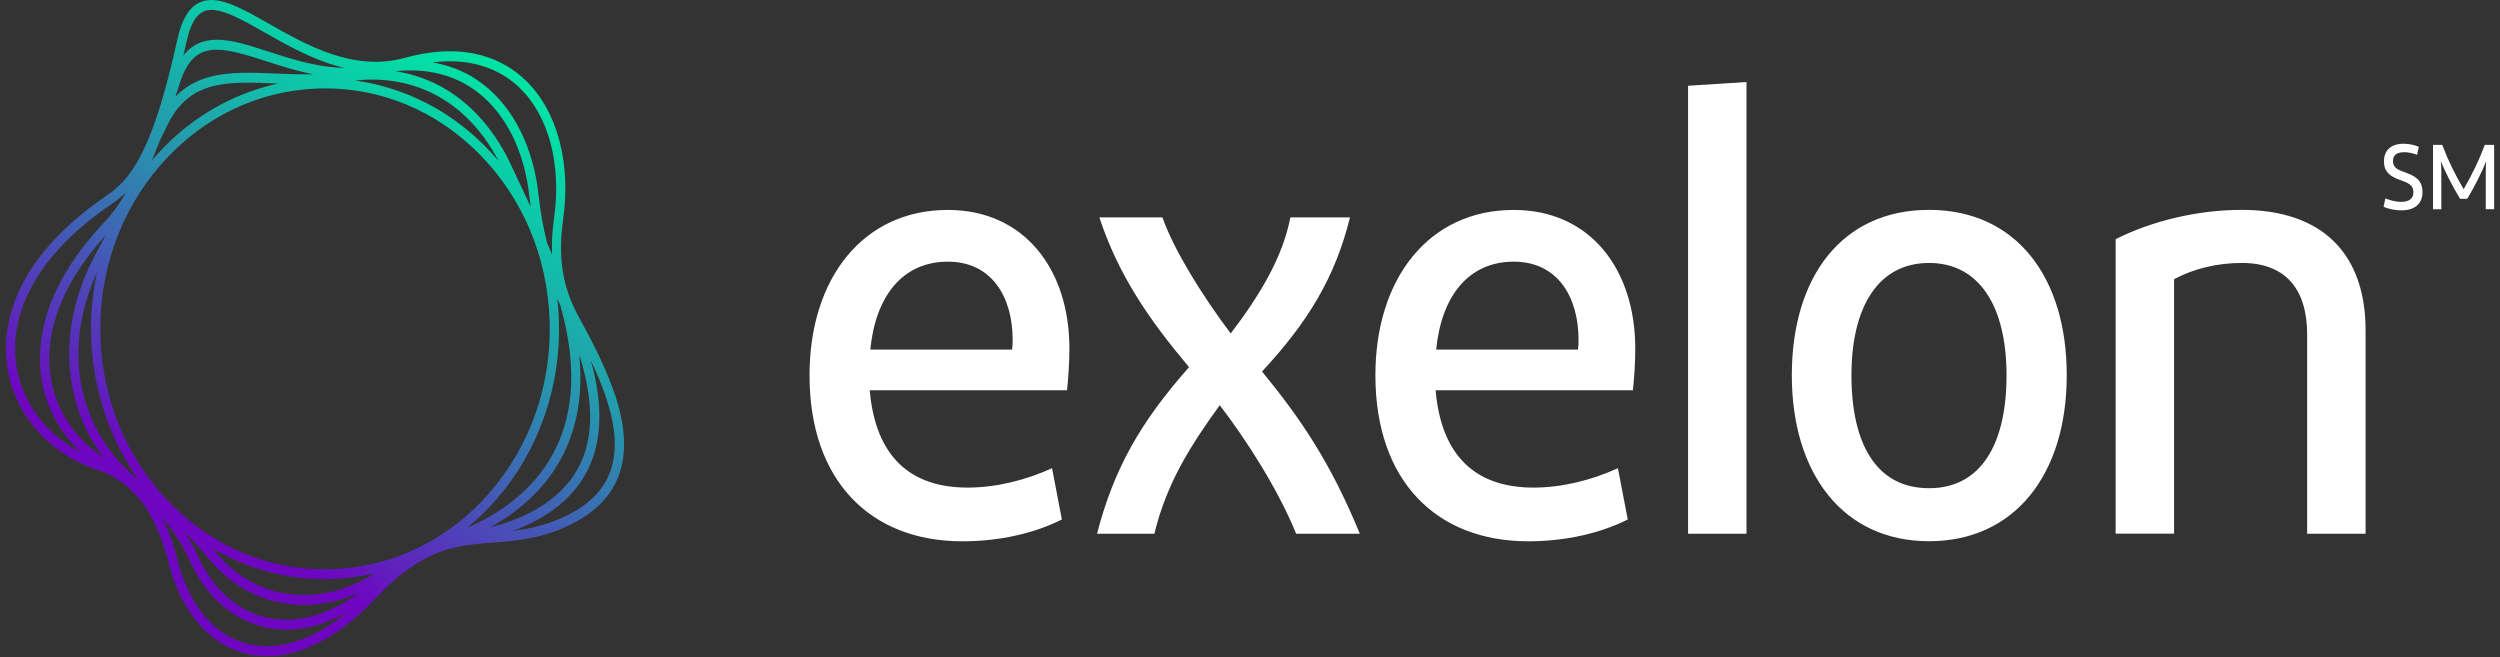 <svg width="213" height="56" viewBox="0 0 213 56" fill="none" xmlns="http://www.w3.org/2000/svg">
<rect x="0" y="0" width="213" height="56" fill="#333333" stroke="none"/>
<path d="M203.23 16.899C203.574 17.04 204.053 17.197 204.586 17.197C205.239 17.197 205.623 16.93 205.623 16.382C205.623 15.766 205.187 15.578 204.469 15.327C203.626 15.03 203.113 14.633 203.113 13.745C203.113 12.784 203.738 12.246 204.798 12.246C205.264 12.246 205.762 12.366 206.082 12.507L205.932 13.186C205.588 13.061 205.219 12.967 204.843 12.967C204.194 12.967 203.883 13.228 203.883 13.719C203.883 14.252 204.212 14.434 204.843 14.659C205.715 14.972 206.397 15.301 206.397 16.377C206.397 17.453 205.612 17.923 204.619 17.923C204.009 17.923 203.447 17.787 203.084 17.62L203.23 16.904V16.899ZM212.5 12.34V17.823H211.788V14.654C211.788 14.325 211.802 14.022 211.822 13.74C211.41 14.758 210.887 15.797 210.209 16.936H209.594C208.91 15.803 208.388 14.753 207.957 13.735C207.986 14.011 208 14.319 208 14.659V17.829H207.294V12.345H208.078C208.572 13.651 209.153 14.836 209.903 16.121C210.645 14.836 211.212 13.656 211.706 12.345H212.495L212.5 12.34ZM89.63 39.893C87.412 40.901 84.898 41.543 82.432 41.543C77.598 41.543 74.591 38.937 74.101 33.25H90.913C91.01 32.242 91.112 31.072 91.112 29.689C91.112 22.936 87.266 17.886 80.756 17.886C73.559 17.886 68.972 23.683 68.972 31.976C68.972 40.958 74.15 46.118 81.992 46.118C85.198 46.118 88.152 45.428 90.472 44.259L89.635 39.898L89.63 39.893ZM80.756 22.294C84.554 22.294 86.278 25.38 86.278 28.936C86.278 29.255 86.278 29.469 86.229 29.788H74.15C74.595 25.218 76.911 22.294 80.756 22.294ZM93.471 45.476H98.353C99.389 41.167 101.457 37.924 103.923 34.524C106.093 37.344 108.854 41.595 110.433 45.476H115.857C113.392 39.47 110.878 35.746 107.526 31.652C111.421 27.453 113.741 23.678 115.019 18.523H109.939C109.299 21.871 107.376 25.114 104.858 28.409C102.489 25.27 100.024 21.338 99.041 18.523H93.664C95.34 23.573 98.004 27.349 101.307 31.281C97.166 35.961 94.899 39.945 93.466 45.476H93.471ZM137.842 39.893C135.624 40.901 133.109 41.543 130.645 41.543C125.811 41.543 122.803 38.937 122.314 33.25H139.126C139.223 32.242 139.324 31.072 139.324 29.689C139.324 22.936 135.478 17.886 128.969 17.886C121.771 17.886 117.184 23.683 117.184 31.976C117.184 40.958 122.362 46.118 130.204 46.118C133.411 46.118 136.364 45.428 138.685 44.259L137.847 39.898L137.842 39.893ZM128.969 22.294C132.766 22.294 134.491 25.38 134.491 28.936C134.491 29.255 134.491 29.469 134.442 29.788H122.362C122.808 25.218 125.123 22.294 128.969 22.294ZM148.802 45.476V6.987L143.824 7.306V45.476H148.802ZM176.086 31.971C176.086 23.573 171.747 17.881 164.351 17.881C156.955 17.881 152.663 23.568 152.663 31.971C152.663 40.373 157.051 46.112 164.351 46.112C171.65 46.112 176.086 40.425 176.086 31.971ZM157.743 31.971C157.743 26.174 160.011 22.404 164.351 22.404C168.69 22.404 170.957 26.179 170.957 31.971C170.957 37.762 168.836 41.595 164.351 41.595C159.866 41.595 157.743 37.82 157.743 31.971ZM185.231 45.476V23.787C186.907 22.884 188.927 22.404 191 22.404C194.749 22.404 196.57 24.639 196.57 28.519V45.476H201.548V28.143C201.548 21.657 197.902 17.881 191 17.881C187.202 17.881 183.308 18.837 180.252 20.377V45.47H185.231V45.476Z" fill="white"/>
<path d="M52.399 33.658C51.644 31.365 50.42 29.015 49.322 27.023C47.92 24.471 47.518 21.976 47.983 18.668C48.66 13.849 47.47 9.434 44.795 6.856C43.039 5.164 39.822 3.45 34.487 4.931C30.143 6.131 26.133 3.854 22.911 2.022C20.435 0.614 18.476 -0.499 16.966 0.231C16.091 0.655 15.486 1.67 15.119 3.331C14.151 7.721 13.218 10.754 12.178 12.881C11.312 14.652 10.388 15.785 9.096 16.66C5.885 18.839 3.524 21.267 2.082 23.87C0.81 26.195 0.288 28.663 0.578 31.008C0.834 33.063 1.71 35.004 3.103 36.609C4.458 38.172 6.233 39.342 8.235 40.005C9.822 40.527 11.089 41.444 12.105 42.8C13.073 44.094 13.822 45.807 14.393 48.032C14.901 50.021 15.714 51.687 16.807 53.002C17.895 54.311 19.206 55.192 20.701 55.616C21.368 55.807 22.055 55.901 22.761 55.901C23.84 55.901 24.962 55.678 26.104 55.228C28.092 54.451 30.066 53.028 31.976 50.998C33.834 49.027 35.541 47.779 37.346 47.08C38.942 46.459 40.422 46.35 41.984 46.232C43.764 46.097 45.608 45.957 47.789 45.067C50.43 43.985 52.118 42.37 52.805 40.269C53.4 38.447 53.27 36.288 52.409 33.658H52.399ZM48.611 33.524C48.287 37.287 46.614 40.377 43.644 42.712C42.338 43.731 41.065 44.404 39.769 44.989C40.664 44.259 41.506 43.452 42.284 42.556C44.118 40.45 45.511 38.022 46.425 35.336C47.31 32.742 47.712 30.025 47.62 27.256C47.6 26.65 47.552 26.05 47.484 25.454C47.576 25.651 47.659 25.837 47.745 26.034C48.515 28.736 48.81 31.246 48.616 33.524H48.611ZM28.373 48.493C28.14 48.504 27.908 48.509 27.676 48.509C22.82 48.509 18.215 46.573 14.645 43.012C10.901 39.28 8.743 34.218 8.559 28.746C8.376 23.275 10.199 18.057 13.682 14.056C17.17 10.05 21.9 7.741 27.013 7.545C27.246 7.534 27.478 7.529 27.71 7.529C32.566 7.529 37.171 9.465 40.741 13.026C44.485 16.758 46.643 21.82 46.827 27.292C47.01 32.763 45.187 37.98 41.704 41.982C38.216 45.988 33.486 48.297 28.373 48.493ZM41.278 12.405C39.309 10.443 37.041 8.953 34.53 7.974C33.132 7.431 31.691 7.058 30.23 6.861C35.488 6.297 39.88 8.756 42.473 13.709C42.091 13.259 41.699 12.824 41.278 12.405ZM19.54 8.544C17.102 9.708 14.94 11.37 13.106 13.476C13.048 13.544 12.995 13.616 12.937 13.684C13.16 13.156 13.382 12.591 13.614 11.986C13.847 11.51 14.084 11.028 14.335 10.521C16.207 6.804 19.414 6.939 23.473 7.11C23.545 7.11 23.622 7.115 23.695 7.12C22.268 7.431 20.88 7.902 19.54 8.544ZM7.766 28.767C7.858 31.536 8.439 34.218 9.493 36.733C10.117 38.224 10.896 39.621 11.815 40.91C9.324 38.897 7.616 36.143 6.973 33.053C6.315 29.89 6.765 26.51 8.264 23.197C7.873 25.014 7.698 26.878 7.761 28.767H7.766ZM20.846 48.054C23.042 48.913 25.335 49.343 27.671 49.343C27.913 49.343 28.155 49.343 28.392 49.327C29.591 49.28 30.772 49.12 31.928 48.851C29.969 50.062 27.913 50.698 25.896 50.698C25.475 50.698 25.059 50.673 24.648 50.615C22.224 50.3 20.072 49.078 18.422 47.096C18.316 46.967 18.21 46.842 18.098 46.718C18.979 47.236 19.893 47.681 20.846 48.054ZM44.698 16.525C44.325 15.744 43.944 14.931 43.571 14.124C42.265 11.292 40.359 9.051 38.062 7.653C36.712 6.835 35.251 6.313 33.694 6.069C36.378 5.78 38.773 6.38 40.678 7.845C41.902 8.787 42.913 10.055 43.678 11.613C44.417 13.119 44.892 14.828 45.095 16.686C45.129 17.007 45.172 17.317 45.215 17.628C45.042 17.26 44.867 16.893 44.698 16.525ZM23.497 6.266C21.46 6.178 19.54 6.1 17.866 6.551C16.691 6.867 15.728 7.42 14.94 8.243C15.075 7.845 15.206 7.441 15.346 7.017C16.018 4.956 17 4.237 18.461 4.237C19.564 4.237 20.938 4.651 22.655 5.205C23.884 5.604 25.248 6.049 26.709 6.328C25.62 6.349 24.551 6.307 23.502 6.266H23.497ZM8.371 21.22C6.151 25.211 5.401 29.367 6.209 33.239C6.644 35.33 7.534 37.277 8.806 38.964C6.339 37.349 4.714 34.87 4.298 32.033C3.906 29.341 4.438 25.108 8.99 20.05C8.787 20.454 8.584 20.847 8.376 21.22H8.371ZM17.837 47.66C19.617 49.798 21.939 51.113 24.556 51.454C25.001 51.511 25.451 51.542 25.906 51.542C27.478 51.542 29.064 51.18 30.617 50.491C27.971 52.443 25.199 53.194 22.689 52.609C20.169 52.019 18.093 50.139 16.841 47.318C16.541 46.64 16.159 45.957 15.714 45.284C16.41 45.999 17.116 46.791 17.842 47.665L17.837 47.66ZM41.723 44.948C42.512 44.518 43.3 44.021 44.108 43.385C47.271 40.905 49.051 37.613 49.395 33.596C49.487 32.509 49.467 31.371 49.352 30.196C49.947 32.111 50.261 33.829 50.28 35.361C50.3 37.065 49.961 38.576 49.269 39.86C48.495 41.304 47.252 42.51 45.574 43.452C44.205 44.223 42.967 44.627 41.723 44.943V44.948ZM44.273 7.482C46.749 9.869 47.847 14.005 47.209 18.544C47.049 19.672 46.996 20.703 47.034 21.686C46.894 21.344 46.754 21.008 46.604 20.672C46.285 19.403 46.048 18.068 45.883 16.593C45.67 14.631 45.163 12.824 44.379 11.225C43.556 9.548 42.468 8.181 41.143 7.167C39.885 6.199 38.434 5.583 36.847 5.314C40.562 4.853 42.908 6.168 44.273 7.482ZM17.3 0.997C17.518 0.893 17.76 0.847 18.021 0.847C19.172 0.847 20.764 1.752 22.549 2.767C24.537 3.901 26.82 5.189 29.316 5.78C27.013 5.738 24.851 5.039 22.882 4.397C21.001 3.787 19.38 3.259 17.977 3.414C17.005 3.523 16.236 3.947 15.627 4.718C15.718 4.33 15.806 3.937 15.898 3.528C16.202 2.135 16.662 1.307 17.305 1.002L17.3 0.997ZM3.684 36.034C2.402 34.554 1.599 32.779 1.362 30.895C1.086 28.71 1.56 26.489 2.769 24.3C4.143 21.81 6.417 19.481 9.527 17.374C9.933 17.095 10.31 16.789 10.664 16.448C10.615 16.551 10.572 16.65 10.523 16.753C10.001 17.617 9.474 18.321 8.903 18.922C3.664 24.46 3.084 29.176 3.514 32.157C3.872 34.637 5.082 36.863 6.924 38.545C5.686 37.919 4.578 37.065 3.679 36.024L3.684 36.034ZM25.828 54.436C24.092 55.114 22.433 55.238 20.899 54.798C19.559 54.415 18.379 53.618 17.392 52.438C16.381 51.227 15.627 49.669 15.152 47.81C14.785 46.377 14.335 45.134 13.798 44.057C14.722 45.15 15.544 46.377 16.125 47.681C17.484 50.745 19.753 52.785 22.52 53.432C23.134 53.577 23.763 53.649 24.401 53.649C26.08 53.649 27.811 53.152 29.519 52.189C28.3 53.199 27.067 53.954 25.833 54.436H25.828ZM52.055 39.989C51.436 41.873 49.947 43.276 47.499 44.28C46.116 44.844 44.867 45.093 43.672 45.233C44.403 44.974 45.153 44.648 45.941 44.202C49.386 42.267 51.112 39.29 51.069 35.351C51.054 33.943 50.808 32.401 50.338 30.708C50.846 31.774 51.306 32.867 51.659 33.938C52.462 36.376 52.592 38.353 52.055 39.989Z" fill="url(#paint0_linear_286_1364)"/>
<defs>
<linearGradient id="paint0_linear_286_1364" x1="16.144" y1="53.126" x2="44.853" y2="6.652" gradientUnits="userSpaceOnUse">
<stop offset="0.17" stop-color="#6E06C1"/>
<stop offset="0.25" stop-color="#5E24BD"/>
<stop offset="0.46" stop-color="#3D67B4"/>
<stop offset="0.64" stop-color="#239DAD"/>
<stop offset="0.8" stop-color="#0FC3A9"/>
<stop offset="0.92" stop-color="#04DBA6"/>
<stop offset="1" stop-color="#00E4A5"/>
</linearGradient>
</defs>
</svg>
